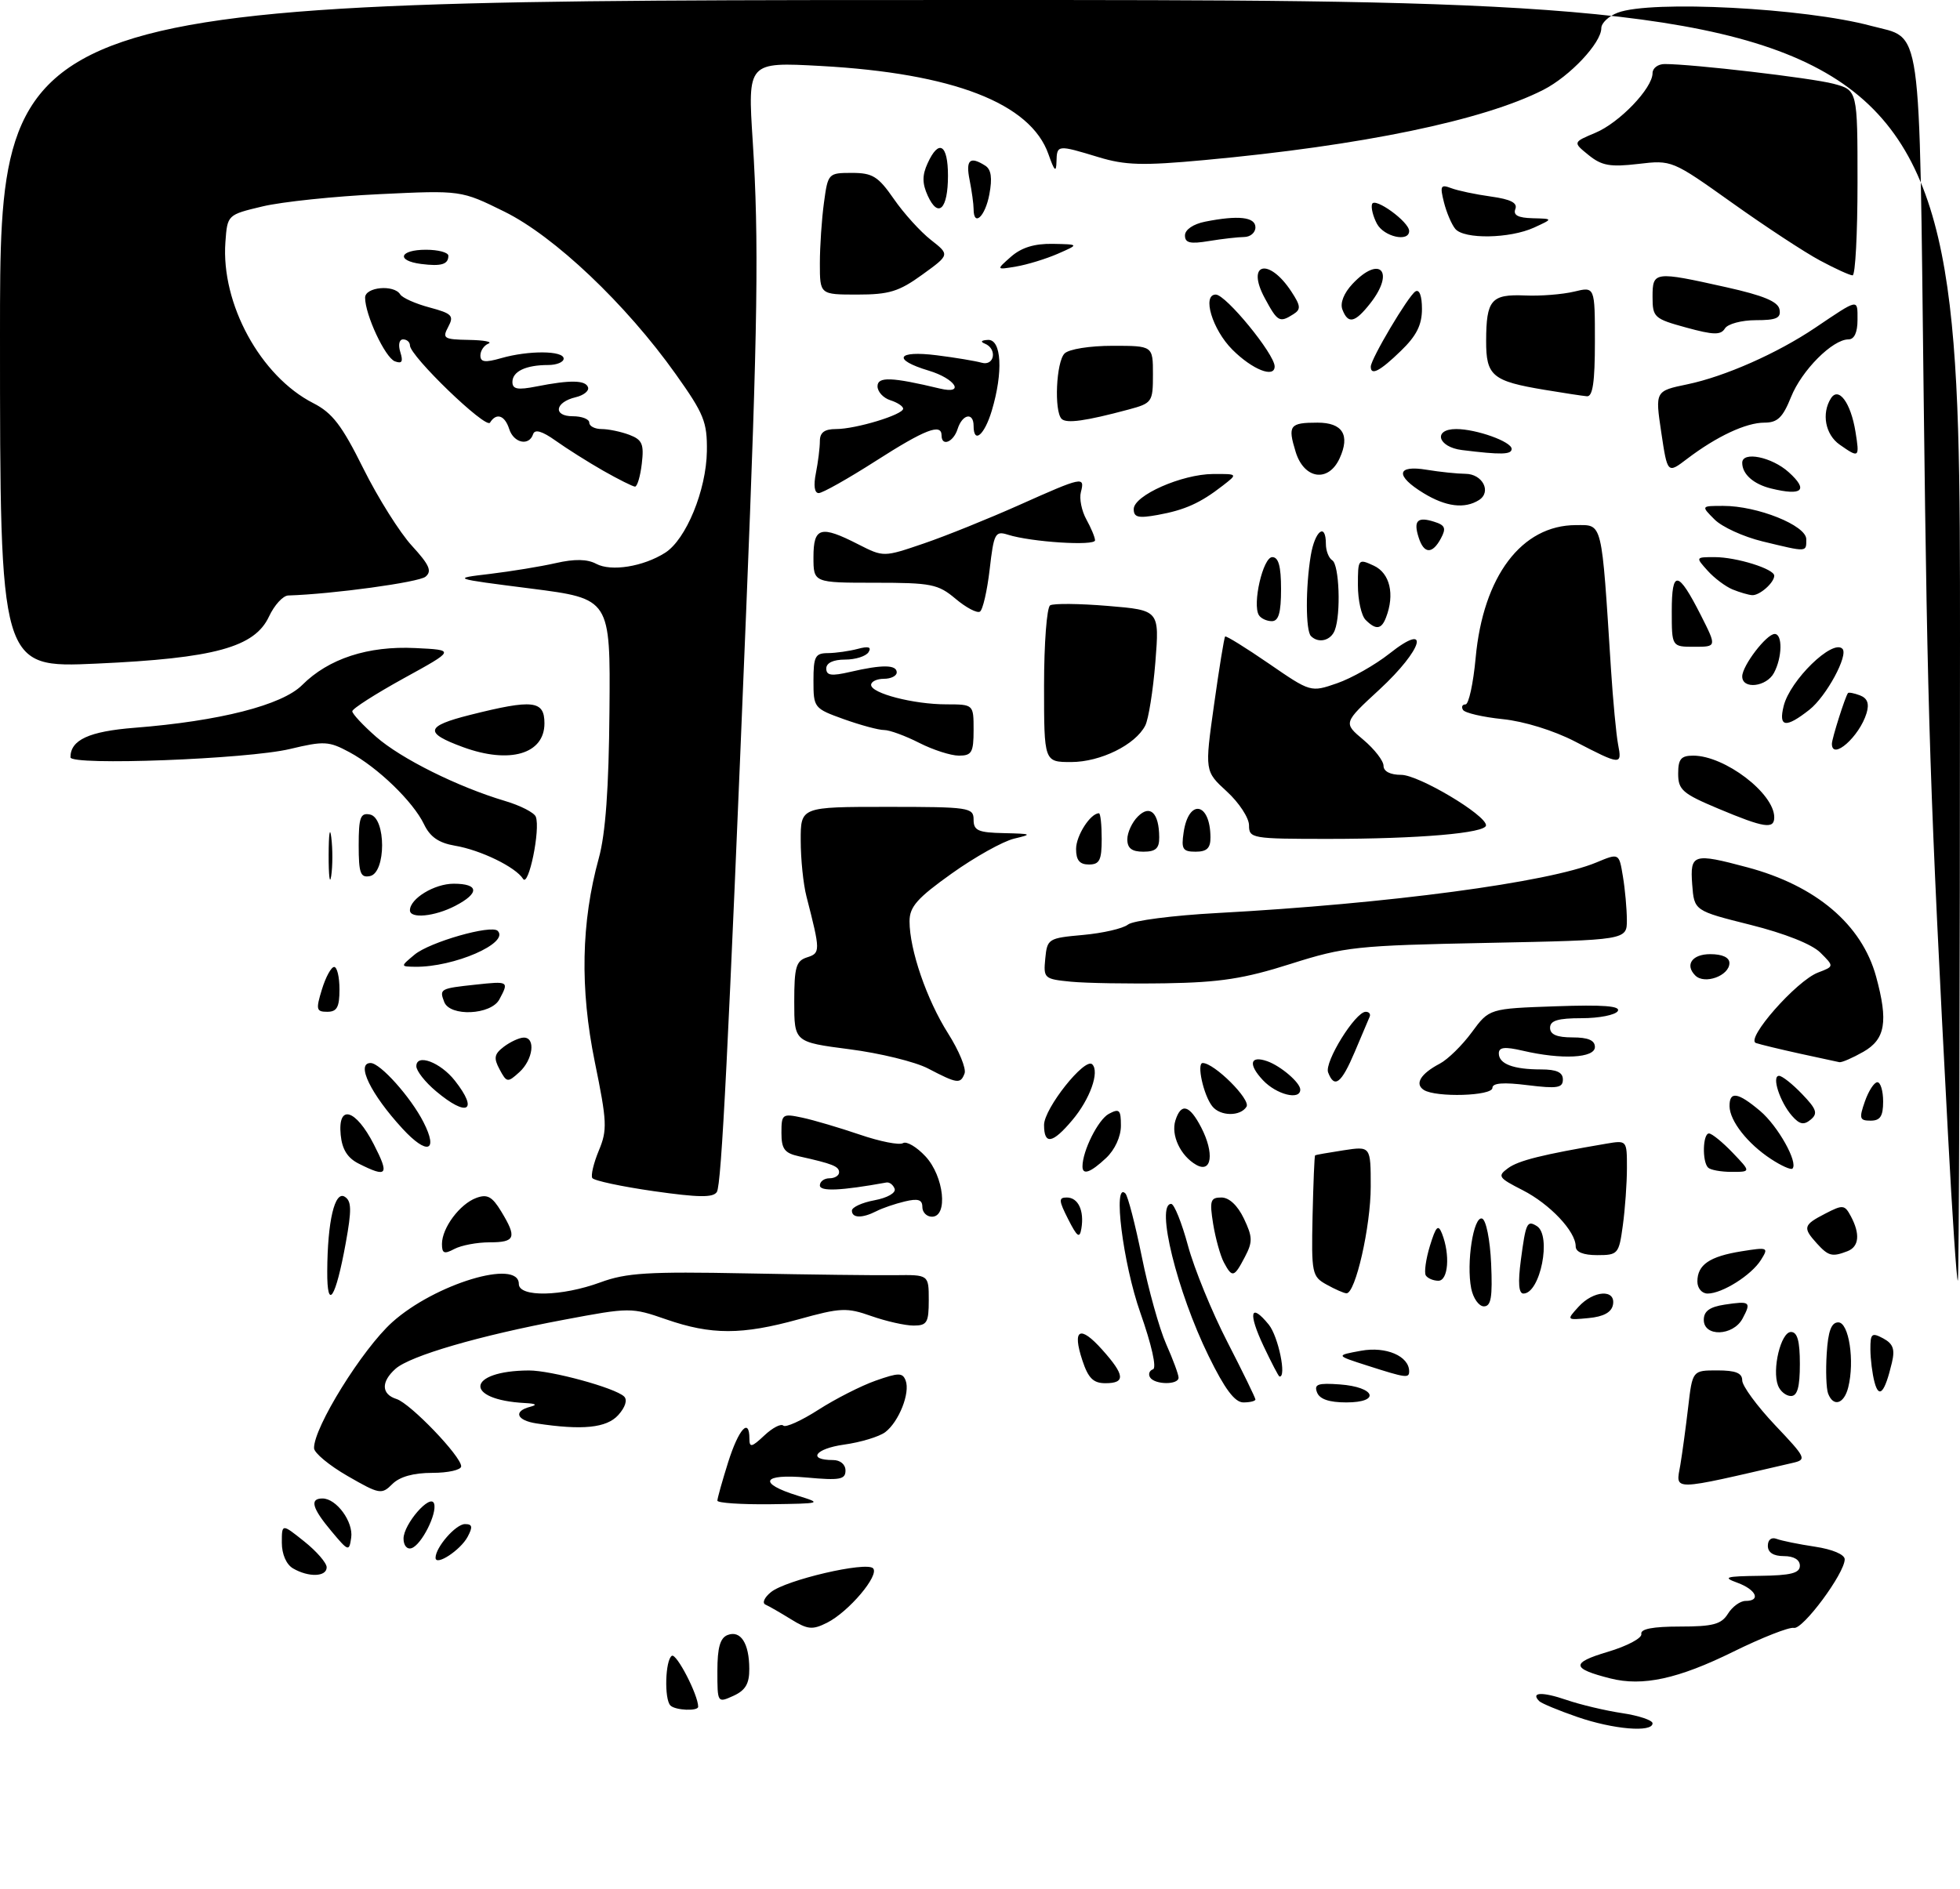 <?xml version="1.0" encoding="UTF-8" standalone="no"?>
<!DOCTYPE svg PUBLIC "-//W3C//DTD SVG 1.1//EN" "http://www.w3.org/Graphics/SVG/1.1/DTD/svg11.dtd" >
<svg xmlns="http://www.w3.org/2000/svg" xmlns:xlink="http://www.w3.org/1999/xlink" version="1.1" viewBox="0 0 306 295">
 <g >
 <path fill="currentColor"
d=" M 246.23 268.11 C 243.33 267.11 240.67 266.00 240.31 265.65 C 238.91 264.24 240.77 264.16 244.54 265.45 C 246.72 266.20 250.64 267.13 253.25 267.52 C 255.86 267.91 258.00 268.63 258.00 269.11 C 258.00 270.58 251.85 270.06 246.23 268.11 Z  M 104.67 266.33 C 103.68 265.35 103.86 259.21 104.89 258.57 C 105.61 258.12 109.00 264.68 109.00 266.52 C 109.00 267.25 105.43 267.09 104.67 266.33 Z  M 112.00 260.95 C 112.00 257.28 112.43 255.77 113.60 255.32 C 115.63 254.54 116.97 256.62 116.98 260.59 C 117.00 262.92 116.39 263.96 114.50 264.82 C 112.01 265.95 112.00 265.93 112.00 260.95 Z  M 251.41 262.10 C 245.31 260.56 245.22 259.67 251.01 257.95 C 254.03 257.05 256.39 255.80 256.25 255.16 C 256.08 254.38 258.03 254.00 262.26 254.00 C 267.44 254.00 268.74 253.65 269.77 252.00 C 270.45 250.90 271.69 250.00 272.51 250.00 C 274.97 250.00 274.19 248.24 271.25 247.16 C 268.88 246.30 269.36 246.15 274.75 246.08 C 279.60 246.02 281.00 245.66 281.00 244.50 C 281.00 243.57 280.06 243.00 278.50 243.00 C 276.87 243.00 276.00 242.44 276.00 241.39 C 276.00 240.44 276.56 240.00 277.37 240.31 C 278.13 240.60 280.83 241.15 283.37 241.53 C 286.09 241.94 288.00 242.75 288.00 243.50 C 288.00 245.68 281.45 254.52 280.06 254.21 C 279.34 254.05 275.09 255.72 270.62 257.92 C 262.01 262.17 256.46 263.38 251.41 262.10 Z  M 123.50 252.87 C 121.85 251.85 120.05 250.81 119.50 250.57 C 118.95 250.32 119.34 249.45 120.37 248.62 C 122.71 246.72 135.21 243.81 136.30 244.90 C 137.36 245.96 132.52 251.69 129.13 253.40 C 126.84 254.55 126.11 254.48 123.50 252.87 Z  M 45.75 244.92 C 44.70 244.31 44.00 242.70 44.00 240.91 C 44.00 237.91 44.00 237.91 47.50 240.71 C 49.42 242.24 51.00 244.06 51.00 244.75 C 51.00 246.25 48.18 246.34 45.75 244.92 Z  M 68.00 243.26 C 68.00 241.62 71.16 238.00 72.59 238.00 C 73.75 238.00 73.84 238.42 73.01 239.98 C 71.89 242.08 68.00 244.62 68.00 243.26 Z  M 51.75 239.12 C 48.72 235.51 48.30 234.00 50.35 234.00 C 52.52 234.00 55.19 237.64 54.83 240.12 C 54.51 242.32 54.40 242.29 51.75 239.12 Z  M 63.00 240.27 C 63.00 238.00 67.22 233.15 67.77 234.80 C 68.28 236.34 65.80 241.26 64.25 241.76 C 63.55 241.99 63.00 241.34 63.00 240.27 Z  M 112.00 234.34 C 112.00 233.97 112.76 231.27 113.68 228.34 C 115.32 223.15 117.00 221.29 117.00 224.67 C 117.00 226.09 117.35 226.02 119.32 224.17 C 120.60 222.96 121.94 222.27 122.29 222.62 C 122.64 222.97 125.10 221.86 127.75 220.16 C 130.41 218.45 134.44 216.40 136.71 215.60 C 140.30 214.34 140.91 214.33 141.39 215.58 C 142.13 217.50 140.34 222.02 138.21 223.64 C 137.27 224.35 134.37 225.23 131.77 225.59 C 127.25 226.22 125.99 228.00 130.06 228.00 C 131.19 228.00 132.00 228.68 132.00 229.64 C 132.00 231.04 131.11 231.20 125.95 230.73 C 118.97 230.10 118.23 231.61 124.56 233.57 C 128.40 234.76 128.29 234.79 120.25 234.90 C 115.71 234.95 112.00 234.70 112.00 234.34 Z  M 54.28 230.50 C 51.41 228.85 49.05 226.89 49.03 226.15 C 48.95 222.95 56.57 210.67 61.24 206.47 C 67.90 200.49 81.00 196.53 81.00 200.50 C 81.00 202.60 87.70 202.47 93.74 200.25 C 97.78 198.76 101.23 198.55 116.50 198.85 C 126.40 199.04 136.86 199.17 139.75 199.13 C 145.00 199.06 145.00 199.06 145.00 203.03 C 145.00 206.54 144.73 207.00 142.63 207.00 C 141.32 207.00 138.36 206.33 136.05 205.52 C 132.20 204.16 131.25 204.20 124.69 206.02 C 115.83 208.47 111.06 208.48 104.00 206.03 C 98.58 204.15 98.35 204.15 88.00 206.10 C 74.83 208.57 64.03 211.72 61.75 213.75 C 59.46 215.79 59.53 217.72 61.91 218.47 C 64.07 219.16 72.00 227.41 72.00 228.98 C 72.00 229.54 69.97 230.00 67.50 230.00 C 64.55 230.00 62.40 230.60 61.25 231.75 C 59.58 233.42 59.25 233.36 54.28 230.50 Z  M 262.34 228.75 C 262.64 226.96 263.19 222.91 263.56 219.75 C 264.23 214.00 264.23 214.00 268.12 214.00 C 270.97 214.00 272.00 214.41 272.00 215.56 C 272.00 216.42 274.30 219.55 277.10 222.52 C 282.00 227.69 282.11 227.93 279.85 228.45 C 260.58 232.91 261.62 232.89 262.34 228.75 Z  M 83.75 222.28 C 80.65 221.81 80.10 220.38 82.75 219.69 C 83.94 219.38 83.71 219.19 82.00 219.10 C 72.32 218.60 72.83 214.06 82.57 214.01 C 86.04 214.00 96.02 216.72 97.43 218.07 C 97.99 218.60 97.63 219.75 96.52 220.98 C 94.70 222.99 90.93 223.37 83.75 222.28 Z  M 188.69 211.75 C 183.76 201.69 180.39 188.00 182.85 188.00 C 183.32 188.00 184.50 190.94 185.47 194.52 C 186.44 198.11 189.21 204.88 191.62 209.56 C 194.03 214.25 196.00 218.29 196.00 218.54 C 196.00 218.79 195.15 219.00 194.12 219.00 C 192.78 219.00 191.22 216.92 188.69 211.75 Z  M 205.62 217.44 C 205.12 216.16 205.75 215.94 209.18 216.19 C 214.74 216.60 215.60 219.00 210.19 219.00 C 207.51 219.00 206.02 218.49 205.62 217.44 Z  M 285.41 217.62 C 285.12 216.87 285.02 214.05 285.19 211.37 C 285.41 207.85 285.91 206.50 287.00 206.50 C 288.66 206.50 289.58 212.55 288.55 216.65 C 287.90 219.25 286.23 219.76 285.41 217.62 Z  M 277.59 216.37 C 276.62 213.85 278.04 208.00 279.61 208.00 C 280.61 208.00 281.00 209.40 281.00 213.00 C 281.00 216.61 280.61 218.00 279.61 218.00 C 278.84 218.00 277.93 217.26 277.59 216.37 Z  M 292.66 215.86 C 292.31 214.56 292.02 212.25 292.01 210.71 C 292.00 208.23 292.22 208.05 294.01 209.00 C 295.56 209.84 295.87 210.69 295.37 212.79 C 294.26 217.48 293.36 218.49 292.66 215.86 Z  M 168.98 212.43 C 167.36 207.53 168.60 206.87 172.08 210.77 C 175.63 214.74 175.75 216.00 172.58 216.00 C 170.69 216.00 169.90 215.22 168.98 212.43 Z  M 179.55 215.09 C 179.24 214.58 179.45 214.02 180.01 213.83 C 180.61 213.63 179.80 210.01 178.03 204.99 C 175.32 197.30 173.70 184.37 175.70 186.37 C 176.09 186.76 177.24 191.22 178.27 196.29 C 179.29 201.35 181.00 207.47 182.06 209.88 C 183.13 212.28 184.00 214.65 184.00 215.13 C 184.00 216.29 180.27 216.25 179.55 215.09 Z  M 197.29 210.24 C 194.81 204.99 195.20 203.31 198.09 206.86 C 199.58 208.71 200.91 215.17 199.75 214.95 C 199.61 214.93 198.51 212.81 197.29 210.24 Z  M 213.50 213.26 C 208.50 211.66 208.50 211.66 212.50 210.93 C 216.39 210.22 220.00 211.77 220.00 214.15 C 220.00 215.25 219.49 215.18 213.50 213.26 Z  M 266.00 206.11 C 266.00 204.75 266.91 204.09 269.25 203.73 C 273.24 203.13 273.45 203.29 272.05 205.91 C 270.58 208.65 266.00 208.80 266.00 206.11 Z  M 246.43 204.08 C 248.78 201.48 252.29 201.27 251.82 203.75 C 251.59 204.93 250.36 205.61 248.01 205.83 C 244.56 206.16 244.55 206.15 246.43 204.08 Z  M 229.69 201.21 C 228.90 197.24 230.04 189.85 231.39 190.29 C 232.01 190.50 232.63 193.57 232.80 197.33 C 233.03 202.57 232.79 204.00 231.67 204.00 C 230.89 204.00 230.00 202.74 229.69 201.21 Z  M 51.09 198.50 C 51.13 190.69 52.26 185.91 53.82 186.88 C 54.89 187.55 54.92 188.92 53.98 194.10 C 52.40 202.82 51.05 204.87 51.09 198.50 Z  M 207.11 200.60 C 204.83 199.34 204.73 198.85 204.92 189.91 C 205.04 184.75 205.21 180.48 205.32 180.41 C 205.42 180.34 207.41 179.99 209.75 179.63 C 214.00 178.98 214.00 178.98 214.00 185.31 C 214.00 191.52 211.61 202.03 210.21 201.96 C 209.82 201.95 208.42 201.33 207.11 200.60 Z  M 237.44 196.77 C 238.21 190.94 238.41 190.52 239.93 191.46 C 242.28 192.91 240.48 202.00 237.84 202.00 C 237.10 202.00 236.97 200.31 237.44 196.77 Z  M 265.00 200.12 C 265.00 197.50 266.90 196.20 271.90 195.40 C 276.03 194.74 276.15 194.79 274.93 196.74 C 273.45 199.12 268.88 202.00 266.60 202.00 C 265.70 202.00 265.00 201.17 265.00 200.12 Z  M 222.60 199.17 C 222.32 198.71 222.61 196.63 223.24 194.56 C 224.19 191.48 224.53 191.13 225.13 192.64 C 226.42 195.93 226.11 200.00 224.56 200.00 C 223.77 200.00 222.89 199.62 222.60 199.17 Z  M 304.13 177.25 C 301.30 123.89 300.94 112.89 300.33 62.09 C 299.61 2.21 300.17 6.20 292.13 4.04 C 281.79 1.25 257.76 0.00 252.57 1.98 C 251.15 2.51 250.00 3.60 250.00 4.40 C 250.00 6.70 245.10 11.91 240.95 14.03 C 231.57 18.81 212.65 22.73 188.00 25.00 C 178.38 25.89 175.68 25.81 171.50 24.54 C 165.07 22.59 165.01 22.59 164.94 25.25 C 164.90 27.00 164.62 26.74 163.69 24.09 C 160.90 16.12 148.81 11.44 128.11 10.30 C 116.72 9.68 116.72 9.68 117.52 22.09 C 118.50 37.40 118.31 50.76 116.49 95.50 C 113.70 163.99 112.64 184.96 111.92 186.13 C 111.36 187.04 109.08 187.01 102.06 186.01 C 97.04 185.29 92.73 184.37 92.47 183.96 C 92.22 183.55 92.68 181.62 93.49 179.67 C 94.83 176.46 94.78 175.19 92.86 165.82 C 90.53 154.39 90.73 144.03 93.49 134.00 C 94.54 130.19 95.05 123.12 95.15 111.00 C 95.30 93.50 95.30 93.50 82.90 91.91 C 70.50 90.33 70.50 90.33 76.50 89.62 C 79.80 89.22 84.42 88.47 86.78 87.93 C 89.72 87.26 91.69 87.30 93.09 88.05 C 95.42 89.29 100.42 88.49 103.84 86.32 C 107.11 84.25 110.27 76.55 110.36 70.46 C 110.42 65.89 109.91 64.63 105.50 58.43 C 97.73 47.49 86.54 36.88 78.73 33.04 C 71.98 29.71 71.98 29.71 59.24 30.32 C 52.23 30.65 44.02 31.51 41.00 32.23 C 35.50 33.54 35.50 33.54 35.19 37.81 C 34.49 47.43 40.67 58.75 48.90 62.95 C 51.89 64.47 53.38 66.42 56.73 73.17 C 59.01 77.75 62.42 83.18 64.31 85.23 C 67.04 88.21 67.48 89.19 66.43 90.06 C 65.38 90.93 51.98 92.77 45.00 92.99 C 44.17 93.02 42.83 94.50 42.00 96.27 C 39.76 101.08 33.49 102.80 15.05 103.63 C 0.00 104.31 0.00 104.31 0.00 52.15 C 0.00 0.00 0.00 0.00 153.00 0.00 C 306.00 0.00 306.00 0.00 306.00 100.00 C 306.00 155.00 305.85 200.00 305.66 200.00 C 305.48 200.00 304.79 189.76 304.13 177.25 Z  M 191.07 197.13 C 190.52 196.09 189.77 193.39 189.40 191.13 C 188.82 187.48 188.97 187.00 190.69 187.00 C 191.90 187.00 193.22 188.24 194.20 190.29 C 195.57 193.17 195.59 193.93 194.35 196.29 C 192.67 199.51 192.38 199.58 191.07 197.13 Z  M 69.00 194.26 C 69.00 191.75 71.78 188.02 74.35 187.07 C 76.07 186.43 76.83 186.84 78.24 189.16 C 80.74 193.27 80.47 194.00 76.43 194.00 C 74.47 194.00 72.00 194.47 70.93 195.04 C 69.35 195.88 69.00 195.74 69.00 194.26 Z  M 246.00 194.63 C 246.00 192.29 241.98 188.03 237.71 185.85 C 233.92 183.92 233.75 183.66 235.44 182.42 C 237.08 181.22 240.77 180.30 250.75 178.60 C 254.00 178.05 254.00 178.05 254.00 182.39 C 254.00 184.77 253.71 188.81 253.36 191.36 C 252.75 195.83 252.61 196.00 249.36 196.00 C 247.19 196.00 246.00 195.52 246.00 194.63 Z  M 283.65 194.17 C 281.42 191.70 281.53 191.29 284.96 189.52 C 287.72 188.09 287.99 188.12 288.96 189.93 C 290.44 192.70 290.25 194.69 288.42 195.39 C 286.03 196.31 285.46 196.16 283.65 194.17 Z  M 166.77 190.40 C 165.28 187.46 165.25 187.00 166.55 187.00 C 168.33 187.00 169.29 189.05 168.83 191.83 C 168.56 193.45 168.19 193.19 166.77 190.40 Z  M 133.00 189.05 C 133.00 188.52 134.59 187.79 136.54 187.43 C 138.56 187.05 139.91 186.27 139.67 185.63 C 139.44 185.01 138.86 184.57 138.38 184.66 C 131.27 185.95 128.00 186.09 128.00 185.11 C 128.00 184.50 128.68 184.00 129.50 184.00 C 130.32 184.00 131.00 183.58 131.00 183.07 C 131.00 182.14 130.01 181.74 124.75 180.57 C 122.48 180.07 122.00 179.43 122.00 176.90 C 122.00 173.97 122.14 173.87 125.25 174.53 C 127.04 174.91 131.08 176.11 134.23 177.18 C 137.38 178.26 140.42 178.86 140.98 178.51 C 141.53 178.17 143.12 179.10 144.50 180.59 C 147.38 183.70 148.05 190.00 145.50 190.00 C 144.68 190.00 144.00 189.32 144.00 188.48 C 144.00 187.33 143.33 187.12 141.25 187.62 C 139.74 187.98 137.74 188.66 136.82 189.14 C 134.60 190.27 133.00 190.23 133.00 189.05 Z  M 56.00 181.71 C 54.25 180.83 53.41 179.48 53.19 177.23 C 52.71 172.36 55.52 173.16 58.36 178.70 C 60.83 183.51 60.47 183.96 56.00 181.71 Z  M 169.00 182.15 C 169.00 179.72 171.45 174.83 173.11 173.94 C 174.76 173.06 175.00 173.29 175.00 175.79 C 175.00 177.49 174.06 179.54 172.69 180.83 C 170.25 183.12 169.00 183.56 169.00 182.15 Z  M 186.76 181.90 C 184.30 180.50 182.78 177.26 183.51 174.96 C 184.40 172.17 185.71 172.53 187.54 176.07 C 189.61 180.08 189.19 183.27 186.76 181.90 Z  M 266.67 182.33 C 265.72 181.38 265.84 177.00 266.81 177.00 C 267.26 177.00 268.92 178.35 270.50 180.00 C 273.37 183.00 273.37 183.00 270.35 183.00 C 268.69 183.00 267.03 182.70 266.67 182.33 Z  M 276.49 180.99 C 272.84 178.60 270.05 175.04 270.02 172.75 C 269.99 170.35 271.32 170.55 274.79 173.48 C 277.56 175.81 280.78 181.55 279.84 182.49 C 279.61 182.72 278.10 182.05 276.49 180.99 Z  M 62.84 176.25 C 57.88 170.86 55.52 166.00 57.86 166.00 C 59.36 166.00 64.13 171.33 66.12 175.24 C 68.48 179.87 66.68 180.42 62.84 176.25 Z  M 163.00 175.67 C 163.00 173.10 169.37 165.08 170.52 166.20 C 171.70 167.36 170.18 171.64 167.41 174.92 C 164.32 178.60 163.00 178.82 163.00 175.67 Z  M 279.77 174.25 C 277.88 172.09 276.55 168.00 277.75 168.00 C 278.23 168.00 279.85 169.28 281.35 170.85 C 283.62 173.21 283.84 173.88 282.69 174.84 C 281.62 175.73 280.96 175.60 279.77 174.25 Z  M 291.15 172.00 C 291.73 170.35 292.60 169.00 293.10 169.00 C 293.59 169.00 294.00 170.35 294.00 172.00 C 294.00 174.31 293.55 175.00 292.05 175.00 C 290.32 175.00 290.22 174.66 291.15 172.00 Z  M 189.26 172.75 C 187.89 171.02 186.79 166.00 187.77 166.00 C 189.58 166.00 195.30 171.70 194.61 172.82 C 193.65 174.37 190.50 174.33 189.26 172.75 Z  M 68.08 170.41 C 66.38 168.99 65.00 167.23 65.00 166.50 C 65.00 164.47 68.76 165.88 71.02 168.76 C 74.76 173.51 72.96 174.52 68.08 170.41 Z  M 197.17 168.68 C 194.83 166.19 195.15 164.77 197.85 165.72 C 199.98 166.48 203.00 169.07 203.00 170.15 C 203.00 171.87 199.28 170.93 197.17 168.68 Z  M 222.30 170.21 C 220.82 169.27 221.78 167.68 224.78 166.10 C 226.04 165.44 228.29 163.23 229.78 161.20 C 232.50 157.50 232.50 157.50 242.88 157.14 C 250.31 156.88 253.06 157.09 252.57 157.89 C 252.19 158.50 249.66 159.00 246.94 159.00 C 243.22 159.00 242.00 159.37 242.00 160.50 C 242.00 161.55 243.06 162.00 245.50 162.00 C 247.94 162.00 249.00 162.45 249.00 163.50 C 249.00 165.23 243.84 165.50 237.75 164.08 C 234.91 163.42 234.00 163.52 234.00 164.50 C 234.00 166.14 236.26 167.00 240.58 167.00 C 243.02 167.00 244.00 167.45 244.00 168.57 C 244.00 169.89 243.13 170.03 238.50 169.46 C 234.71 168.98 233.00 169.12 233.00 169.88 C 233.00 171.15 224.20 171.41 222.30 170.21 Z  M 78.00 167.00 C 77.04 165.21 77.16 164.60 78.67 163.45 C 79.68 162.69 81.06 162.05 81.75 162.03 C 83.67 161.98 83.23 165.48 81.08 167.43 C 79.25 169.09 79.11 169.07 78.00 167.00 Z  M 144.88 166.85 C 142.89 165.81 137.38 164.46 132.63 163.85 C 124.00 162.73 124.00 162.73 124.00 156.43 C 124.00 151.01 124.28 150.05 126.00 149.50 C 128.10 148.83 128.10 148.53 125.91 140.00 C 125.41 138.07 125.01 134.14 125.01 131.25 C 125.00 126.00 125.00 126.00 138.50 126.00 C 151.33 126.00 152.00 126.10 152.00 128.00 C 152.00 129.70 152.70 130.02 156.75 130.10 C 161.11 130.20 161.24 130.27 158.33 130.96 C 156.58 131.38 152.19 133.83 148.58 136.41 C 143.19 140.25 142.00 141.60 142.00 143.87 C 142.00 148.31 144.68 156.11 148.02 161.38 C 149.72 164.06 150.88 166.87 150.59 167.63 C 149.95 169.31 149.46 169.24 144.88 166.85 Z  M 207.35 167.47 C 206.73 165.86 211.60 158.00 213.22 158.00 C 213.74 158.00 214.02 158.35 213.83 158.78 C 213.65 159.21 212.60 161.69 211.50 164.28 C 209.41 169.21 208.33 170.03 207.35 167.47 Z  M 280.98 164.53 C 277.94 163.86 274.87 163.12 274.15 162.88 C 272.42 162.31 280.46 153.15 283.84 151.87 C 286.36 150.91 286.36 150.91 284.21 148.77 C 282.90 147.45 278.66 145.77 273.28 144.42 C 264.50 142.22 264.50 142.22 264.19 138.11 C 263.84 133.34 264.35 133.18 272.76 135.43 C 283.51 138.29 290.67 144.36 292.90 152.50 C 294.82 159.53 294.35 162.29 290.91 164.25 C 289.22 165.21 287.54 165.94 287.17 165.87 C 286.80 165.80 284.01 165.19 280.98 164.53 Z  M 50.26 154.50 C 50.85 152.57 51.71 151.00 52.17 151.00 C 52.63 151.00 53.00 152.57 53.00 154.50 C 53.00 157.28 52.61 158.00 51.09 158.00 C 49.38 158.00 49.29 157.65 50.26 154.50 Z  M 69.35 156.46 C 68.57 154.43 68.71 154.35 74.25 153.76 C 79.43 153.20 79.48 153.23 77.96 156.07 C 76.66 158.50 70.24 158.80 69.35 156.46 Z  M 167.19 153.30 C 163.02 152.89 162.89 152.78 163.19 149.69 C 163.49 146.59 163.66 146.49 169.10 146.00 C 172.17 145.72 175.32 145.00 176.10 144.38 C 176.87 143.76 183.12 142.95 190.00 142.58 C 216.74 141.13 241.79 137.79 249.23 134.68 C 252.77 133.20 252.77 133.20 253.37 136.85 C 253.71 138.86 253.98 141.92 253.99 143.65 C 254.00 146.80 254.00 146.80 232.25 147.24 C 211.73 147.65 209.99 147.83 201.50 150.52 C 194.25 152.83 190.46 153.41 182.00 153.55 C 176.22 153.64 169.56 153.53 167.19 153.30 Z  M 264.67 152.33 C 263.01 150.67 264.18 149.00 267.00 149.00 C 268.90 149.00 270.00 149.51 270.00 150.39 C 270.00 152.37 266.12 153.79 264.67 152.33 Z  M 64.73 149.07 C 67.09 147.11 76.69 144.36 77.70 145.36 C 79.59 147.26 70.86 151.05 64.81 150.97 C 62.50 150.93 62.50 150.93 64.73 149.07 Z  M 64.00 142.15 C 64.00 140.33 67.82 138.00 70.83 138.00 C 74.80 138.00 74.90 139.48 71.05 141.47 C 67.84 143.13 64.00 143.50 64.00 142.15 Z  M 51.31 133.50 C 51.32 130.20 51.50 128.97 51.72 130.77 C 51.95 132.57 51.94 135.27 51.71 136.77 C 51.49 138.27 51.30 136.80 51.31 133.50 Z  M 81.66 137.24 C 80.51 135.40 75.02 132.73 71.01 132.06 C 68.50 131.63 67.14 130.69 66.20 128.72 C 64.50 125.18 58.98 119.84 54.55 117.46 C 51.34 115.73 50.59 115.69 45.28 116.96 C 38.67 118.55 11.00 119.60 11.00 118.26 C 11.00 115.54 13.90 114.21 21.00 113.65 C 34.25 112.61 44.04 110.12 47.18 106.97 C 51.30 102.85 57.45 100.84 64.83 101.20 C 71.08 101.50 71.08 101.50 63.04 105.92 C 58.62 108.36 55.00 110.67 55.00 111.07 C 55.00 111.47 56.67 113.26 58.72 115.06 C 62.61 118.47 71.44 122.87 78.85 125.08 C 81.25 125.79 83.41 126.90 83.65 127.54 C 84.40 129.49 82.52 138.63 81.66 137.24 Z  M 56.00 132.00 C 56.00 127.64 56.27 126.90 57.75 127.19 C 60.29 127.68 60.29 136.32 57.75 136.81 C 56.27 137.10 56.00 136.36 56.00 132.00 Z  M 168.00 132.57 C 168.00 130.49 170.24 127.00 171.57 127.00 C 171.81 127.00 172.00 128.80 172.00 131.00 C 172.00 134.33 171.67 135.00 170.00 135.00 C 168.55 135.00 168.00 134.33 168.00 132.57 Z  M 176.00 131.07 C 176.00 130.01 176.74 128.40 177.65 127.50 C 179.56 125.58 180.96 126.94 180.98 130.75 C 181.00 132.49 180.43 133.00 178.50 133.00 C 176.70 133.00 176.00 132.46 176.00 131.07 Z  M 184.79 129.99 C 185.57 124.67 188.95 125.28 188.98 130.75 C 189.00 132.44 188.42 133.00 186.67 133.00 C 184.65 133.00 184.40 132.60 184.79 129.99 Z  M 195.00 128.88 C 195.00 127.72 193.44 125.34 191.54 123.60 C 188.08 120.43 188.08 120.43 189.54 110.05 C 190.34 104.34 191.12 99.55 191.27 99.40 C 191.42 99.24 194.49 101.15 198.09 103.62 C 204.63 108.12 204.63 108.12 208.74 106.70 C 211.00 105.92 214.69 103.83 216.93 102.06 C 223.43 96.91 222.18 101.37 215.36 107.68 C 209.71 112.89 209.71 112.89 212.86 115.53 C 214.59 116.99 216.00 118.81 216.00 119.59 C 216.00 120.46 217.05 121.00 218.76 121.00 C 221.48 121.00 232.00 127.26 232.00 128.88 C 232.00 130.10 221.48 131.00 207.35 131.00 C 195.44 131.00 195.00 130.92 195.00 128.88 Z  M 268.25 126.27 C 262.68 123.93 262.00 123.34 262.00 120.82 C 262.00 118.53 262.44 118.00 264.35 118.00 C 269.27 118.00 277.00 123.89 277.00 127.63 C 277.00 129.53 275.44 129.29 268.25 126.27 Z  M 163.00 107.06 C 163.00 100.49 163.43 94.85 163.95 94.53 C 164.47 94.21 168.53 94.25 172.96 94.62 C 181.02 95.29 181.02 95.29 180.38 103.39 C 180.02 107.85 179.31 112.31 178.80 113.30 C 177.26 116.31 171.81 118.99 167.25 119.00 C 163.00 119.00 163.00 119.00 163.00 107.06 Z  M 245.89 115.79 C 242.59 114.08 237.94 112.64 234.61 112.30 C 231.49 111.98 228.70 111.33 228.41 110.86 C 228.12 110.39 228.29 110.00 228.80 110.00 C 229.30 110.00 230.01 106.74 230.38 102.75 C 231.55 89.97 237.57 82.00 246.05 82.00 C 250.24 82.00 250.01 81.04 251.51 104.50 C 251.83 109.45 252.33 114.74 252.62 116.25 C 253.26 119.53 253.07 119.52 245.89 115.79 Z  M 72.29 116.67 C 66.17 114.43 66.40 113.40 73.39 111.64 C 83.22 109.17 85.00 109.37 85.00 112.96 C 85.00 117.75 79.57 119.34 72.29 116.67 Z  M 143.50 116.00 C 141.34 114.90 138.88 114.00 138.04 114.00 C 137.19 114.01 134.36 113.24 131.75 112.31 C 127.08 110.63 127.00 110.53 127.00 106.30 C 127.00 102.51 127.27 102.00 129.25 101.99 C 130.49 101.98 132.58 101.68 133.91 101.33 C 135.59 100.88 136.10 101.03 135.60 101.84 C 135.20 102.48 133.56 103.00 131.94 103.00 C 130.09 103.00 129.00 103.52 129.00 104.39 C 129.00 105.49 129.79 105.61 132.75 104.92 C 137.74 103.76 140.00 103.79 140.00 105.00 C 140.00 105.55 139.10 106.00 138.00 106.00 C 136.90 106.00 136.00 106.43 136.00 106.95 C 136.00 108.27 142.63 109.99 147.75 109.99 C 152.00 110.00 152.00 110.00 152.00 114.00 C 152.00 117.50 151.71 118.00 149.71 118.00 C 148.45 118.00 145.66 117.10 143.50 116.00 Z  M 286.00 116.15 C 286.00 115.34 288.07 108.80 288.51 108.23 C 288.62 108.08 289.47 108.24 290.39 108.59 C 291.55 109.04 291.86 109.88 291.41 111.37 C 290.30 115.04 286.00 118.83 286.00 116.15 Z  M 278.47 110.25 C 279.46 106.23 286.10 99.76 287.64 101.31 C 288.63 102.29 285.13 108.75 282.49 110.83 C 278.78 113.75 277.64 113.58 278.47 110.25 Z  M 272.00 105.63 C 272.00 103.96 275.79 99.00 277.07 99.00 C 278.32 99.00 278.25 102.66 276.96 105.07 C 275.79 107.27 272.00 107.70 272.00 105.63 Z  M 261.00 95.44 C 261.00 88.91 261.97 89.04 265.54 96.07 C 268.03 101.00 268.03 101.00 264.52 101.00 C 261.00 101.00 261.00 101.00 261.00 95.44 Z  M 204.67 99.33 C 203.83 98.50 203.82 91.72 204.64 86.75 C 205.29 82.86 207.00 81.54 207.00 84.94 C 207.00 86.01 207.45 87.16 208.00 87.50 C 209.09 88.17 209.37 95.88 208.39 98.42 C 207.77 100.04 205.85 100.52 204.67 99.33 Z  M 213.20 96.80 C 212.54 96.14 212.00 93.71 212.00 91.39 C 212.00 87.27 212.05 87.21 214.49 88.34 C 217.00 89.51 217.78 92.81 216.39 96.42 C 215.67 98.31 214.81 98.41 213.20 96.80 Z  M 196.54 96.06 C 195.49 94.36 197.18 87.00 198.63 87.00 C 199.61 87.00 200.00 88.43 200.00 92.00 C 200.00 95.69 199.62 97.00 198.56 97.00 C 197.77 97.00 196.86 96.58 196.54 96.06 Z  M 149.19 93.51 C 146.46 91.21 145.40 91.00 136.61 91.00 C 127.00 91.00 127.00 91.00 127.00 87.00 C 127.00 82.31 128.11 81.99 134.01 85.01 C 137.95 87.01 137.95 87.01 144.22 84.87 C 147.68 83.69 154.38 80.98 159.13 78.86 C 169.04 74.43 169.40 74.35 168.75 76.85 C 168.48 77.86 168.87 79.78 169.60 81.10 C 170.33 82.42 170.95 83.89 170.96 84.37 C 171.00 85.29 160.98 84.65 157.36 83.50 C 155.37 82.87 155.16 83.27 154.51 88.91 C 154.12 92.26 153.44 95.23 152.99 95.51 C 152.54 95.79 150.83 94.89 149.19 93.51 Z  M 270.50 92.05 C 269.40 91.60 267.64 90.28 266.60 89.12 C 264.70 87.01 264.70 87.00 267.70 87.00 C 271.10 87.00 277.00 88.84 277.00 89.90 C 277.00 90.99 274.71 93.01 273.55 92.94 C 272.97 92.90 271.60 92.50 270.50 92.05 Z  M 221.48 83.92 C 220.64 81.30 221.30 80.64 223.92 81.48 C 225.62 82.01 225.81 82.49 224.96 84.07 C 223.62 86.58 222.30 86.52 221.48 83.92 Z  M 275.15 84.54 C 272.20 83.82 268.84 82.29 267.68 81.12 C 265.56 79.00 265.56 79.00 269.03 79.00 C 274.37 78.99 282.00 82.05 282.00 84.20 C 282.00 86.26 282.23 86.25 275.15 84.54 Z  M 177.00 79.50 C 177.00 77.37 184.50 74.05 189.38 74.02 C 193.27 74.00 193.27 74.00 190.88 75.85 C 187.40 78.56 184.96 79.65 180.75 80.41 C 177.70 80.96 177.00 80.79 177.00 79.50 Z  M 222.25 77.01 C 217.77 74.28 218.01 72.57 222.75 73.36 C 224.81 73.70 227.53 73.98 228.78 73.99 C 231.46 74.00 232.91 76.81 230.90 78.09 C 228.66 79.50 225.74 79.14 222.25 77.01 Z  M 127.38 73.88 C 127.72 72.16 128.00 69.91 128.00 68.88 C 128.00 67.54 128.72 67.00 130.52 67.00 C 133.62 67.00 141.00 64.76 141.00 63.82 C 141.00 63.44 140.10 62.85 139.00 62.50 C 137.90 62.15 137.00 61.17 137.00 60.32 C 137.00 58.79 139.20 58.87 146.75 60.68 C 150.73 61.63 149.16 59.13 145.00 57.88 C 139.23 56.15 140.00 54.69 146.25 55.48 C 149.14 55.84 152.29 56.37 153.25 56.64 C 155.27 57.21 155.73 54.46 153.75 53.66 C 153.00 53.36 153.20 53.13 154.25 53.08 C 156.37 52.98 156.64 58.12 154.84 64.13 C 153.69 67.97 152.00 69.38 152.00 66.50 C 152.00 64.31 150.24 64.66 149.50 67.00 C 148.85 69.05 147.00 69.79 147.00 68.00 C 147.00 66.05 144.41 67.06 136.70 72.00 C 132.40 74.75 128.41 77.00 127.82 77.00 C 127.15 77.00 126.99 75.82 127.38 73.88 Z  M 276.50 76.28 C 273.75 75.60 272.00 74.04 272.00 72.27 C 272.00 70.42 276.61 71.35 279.25 73.73 C 282.39 76.56 281.40 77.48 276.50 76.28 Z  M 94.18 73.51 C 91.80 72.15 88.46 70.04 86.75 68.82 C 84.63 67.31 83.50 66.99 83.23 67.80 C 82.60 69.71 80.20 69.19 79.50 67.00 C 78.81 64.84 77.49 64.40 76.50 66.00 C 75.86 67.04 64.00 55.60 64.00 53.94 C 64.00 53.42 63.52 53.00 62.93 53.00 C 62.32 53.00 62.14 53.85 62.50 54.99 C 62.97 56.49 62.76 56.84 61.64 56.42 C 60.12 55.83 57.00 49.15 57.00 46.48 C 57.00 44.81 61.51 44.40 62.48 45.97 C 62.81 46.51 64.87 47.43 67.05 48.01 C 70.58 48.96 70.91 49.30 69.98 51.04 C 69.02 52.84 69.28 53.01 73.21 53.08 C 75.57 53.12 76.94 53.38 76.25 53.66 C 75.56 53.94 75.00 54.77 75.00 55.51 C 75.00 56.56 75.73 56.65 78.24 55.93 C 82.52 54.70 88.00 54.74 88.00 56.00 C 88.00 56.55 86.91 57.00 85.58 57.00 C 82.10 57.00 80.00 58.00 80.00 59.65 C 80.00 60.78 80.81 60.93 83.75 60.35 C 89.06 59.30 91.45 59.35 91.81 60.50 C 91.98 61.05 91.11 61.74 89.88 62.03 C 86.63 62.80 86.29 65.00 89.42 65.00 C 90.84 65.00 92.00 65.45 92.00 66.00 C 92.00 66.55 92.87 67.00 93.93 67.00 C 95.00 67.00 96.94 67.41 98.25 67.90 C 100.27 68.67 100.56 69.34 100.20 72.40 C 99.97 74.38 99.49 75.99 99.14 75.99 C 98.79 75.98 96.56 74.86 94.18 73.51 Z  M 202.28 70.56 C 201.01 66.43 201.34 66.00 205.70 66.00 C 209.61 66.00 210.81 67.93 209.15 71.56 C 207.40 75.40 203.59 74.84 202.28 70.56 Z  M 259.36 67.52 C 258.40 61.06 258.40 61.06 263.45 60.01 C 269.29 58.79 277.44 55.19 283.37 51.20 C 290.26 46.56 290.00 46.61 290.00 49.94 C 290.00 51.92 289.50 53.00 288.58 53.00 C 286.10 53.00 281.28 57.84 279.62 62.00 C 278.33 65.21 277.51 66.00 275.46 66.00 C 272.59 66.00 268.02 68.14 263.41 71.64 C 260.33 73.99 260.33 73.99 259.36 67.52 Z  M 228.25 70.28 C 224.45 69.81 223.68 67.00 227.35 67.00 C 230.50 67.00 236.00 68.97 236.00 70.10 C 236.00 71.00 234.37 71.04 228.25 70.28 Z  M 287.22 69.44 C 284.97 67.87 284.35 64.57 285.85 62.20 C 287.05 60.32 288.95 62.90 289.68 67.41 C 290.34 71.50 290.26 71.57 287.22 69.44 Z  M 165.74 65.41 C 164.55 64.21 164.89 56.51 166.20 55.20 C 166.88 54.52 170.13 54.00 173.70 54.00 C 180.00 54.00 180.00 54.00 180.00 58.46 C 180.00 62.78 179.88 62.96 176.20 63.95 C 169.49 65.75 166.50 66.17 165.74 65.41 Z  M 241.18 60.88 C 232.97 59.52 232.00 58.70 232.02 53.21 C 232.04 46.83 232.81 45.92 238.07 46.14 C 240.51 46.25 243.96 45.97 245.75 45.54 C 249.00 44.75 249.00 44.75 249.00 53.38 C 249.00 59.67 248.66 61.97 247.75 61.88 C 247.06 61.82 244.11 61.37 241.18 60.88 Z  M 192.40 54.60 C 189.27 51.47 187.63 46.00 189.81 46.00 C 191.38 46.00 199.00 55.30 199.00 57.22 C 199.00 59.10 195.52 57.72 192.40 54.60 Z  M 214.01 57.25 C 214.02 56.04 219.86 46.20 220.98 45.51 C 221.60 45.13 222.00 46.21 222.00 48.24 C 222.00 50.74 221.15 52.44 218.70 54.80 C 215.45 57.96 213.99 58.72 214.01 57.25 Z  M 263.25 51.15 C 258.25 49.78 258.00 49.55 258.00 46.36 C 258.00 42.37 258.25 42.34 269.50 44.85 C 275.29 46.14 277.59 47.09 277.82 48.31 C 278.08 49.67 277.36 50.00 274.12 50.00 C 271.91 50.00 269.74 50.58 269.30 51.29 C 268.65 52.35 267.52 52.32 263.25 51.15 Z  M 197.45 46.54 C 194.49 41.04 198.10 40.17 201.61 45.53 C 203.08 47.77 203.13 48.31 201.92 49.07 C 199.76 50.44 199.46 50.27 197.45 46.54 Z  M 209.58 48.34 C 209.19 47.33 209.80 45.78 211.15 44.34 C 215.43 39.78 217.84 42.39 213.93 47.37 C 211.53 50.42 210.47 50.66 209.58 48.34 Z  M 128.00 41.14 C 128.00 38.47 128.29 34.19 128.64 31.64 C 129.26 27.06 129.32 27.00 133.00 27.00 C 136.23 27.00 137.10 27.54 139.55 31.07 C 141.10 33.32 143.71 36.19 145.33 37.46 C 148.29 39.78 148.29 39.78 143.99 42.89 C 140.35 45.53 138.81 46.00 133.85 46.00 C 128.00 46.00 128.00 46.00 128.00 41.14 Z  M 284.14 40.68 C 281.76 39.41 275.58 35.35 270.42 31.67 C 261.05 25.00 261.01 24.98 255.76 25.60 C 251.39 26.11 250.07 25.88 248.02 24.22 C 245.55 22.22 245.55 22.22 249.07 20.74 C 252.83 19.17 258.00 13.78 258.00 11.42 C 258.00 10.64 258.85 10.00 259.89 10.00 C 264.26 10.00 282.79 12.17 286.25 13.08 C 290.00 14.08 290.00 14.08 290.00 28.54 C 290.00 36.49 289.66 43.00 289.23 43.00 C 288.81 43.00 286.52 41.96 284.14 40.68 Z  M 65.75 41.22 C 61.78 40.71 62.36 39.00 66.50 39.00 C 68.42 39.00 70.00 39.42 70.00 39.94 C 70.00 41.29 68.89 41.62 65.75 41.22 Z  M 157.86 40.07 C 159.49 38.65 161.51 38.03 164.36 38.08 C 168.50 38.16 168.50 38.16 165.14 39.63 C 163.30 40.43 160.37 41.33 158.64 41.62 C 155.50 42.15 155.50 42.15 157.86 40.07 Z  M 185.00 36.76 C 185.00 35.87 186.29 34.99 188.12 34.62 C 193.34 33.58 196.00 33.88 196.00 35.50 C 196.00 36.33 195.21 37.00 194.25 37.01 C 193.29 37.02 190.81 37.30 188.75 37.64 C 185.80 38.13 185.00 37.94 185.00 36.76 Z  M 214.97 34.94 C 214.37 33.81 214.02 32.43 214.21 31.87 C 214.59 30.72 220.00 34.64 220.00 36.07 C 220.00 37.86 216.06 36.98 214.97 34.94 Z  M 227.20 35.74 C 226.63 35.05 225.83 33.18 225.43 31.58 C 224.79 29.02 224.92 28.76 226.56 29.38 C 227.58 29.77 230.37 30.36 232.76 30.69 C 235.86 31.12 236.95 31.68 236.58 32.64 C 236.21 33.60 237.00 34.02 239.28 34.08 C 242.50 34.16 242.50 34.16 239.50 35.54 C 235.71 37.27 228.57 37.39 227.20 35.74 Z  M 152.00 32.62 C 152.00 31.87 151.72 29.84 151.38 28.12 C 150.74 24.96 151.42 24.34 153.82 25.87 C 154.75 26.46 154.94 27.80 154.46 30.35 C 153.81 33.84 152.00 35.51 152.00 32.62 Z  M 144.84 30.56 C 143.97 28.64 143.96 27.38 144.82 25.50 C 146.57 21.65 148.00 22.53 148.00 27.44 C 148.00 32.67 146.49 34.16 144.84 30.56 Z "/>
</g>
</svg>
